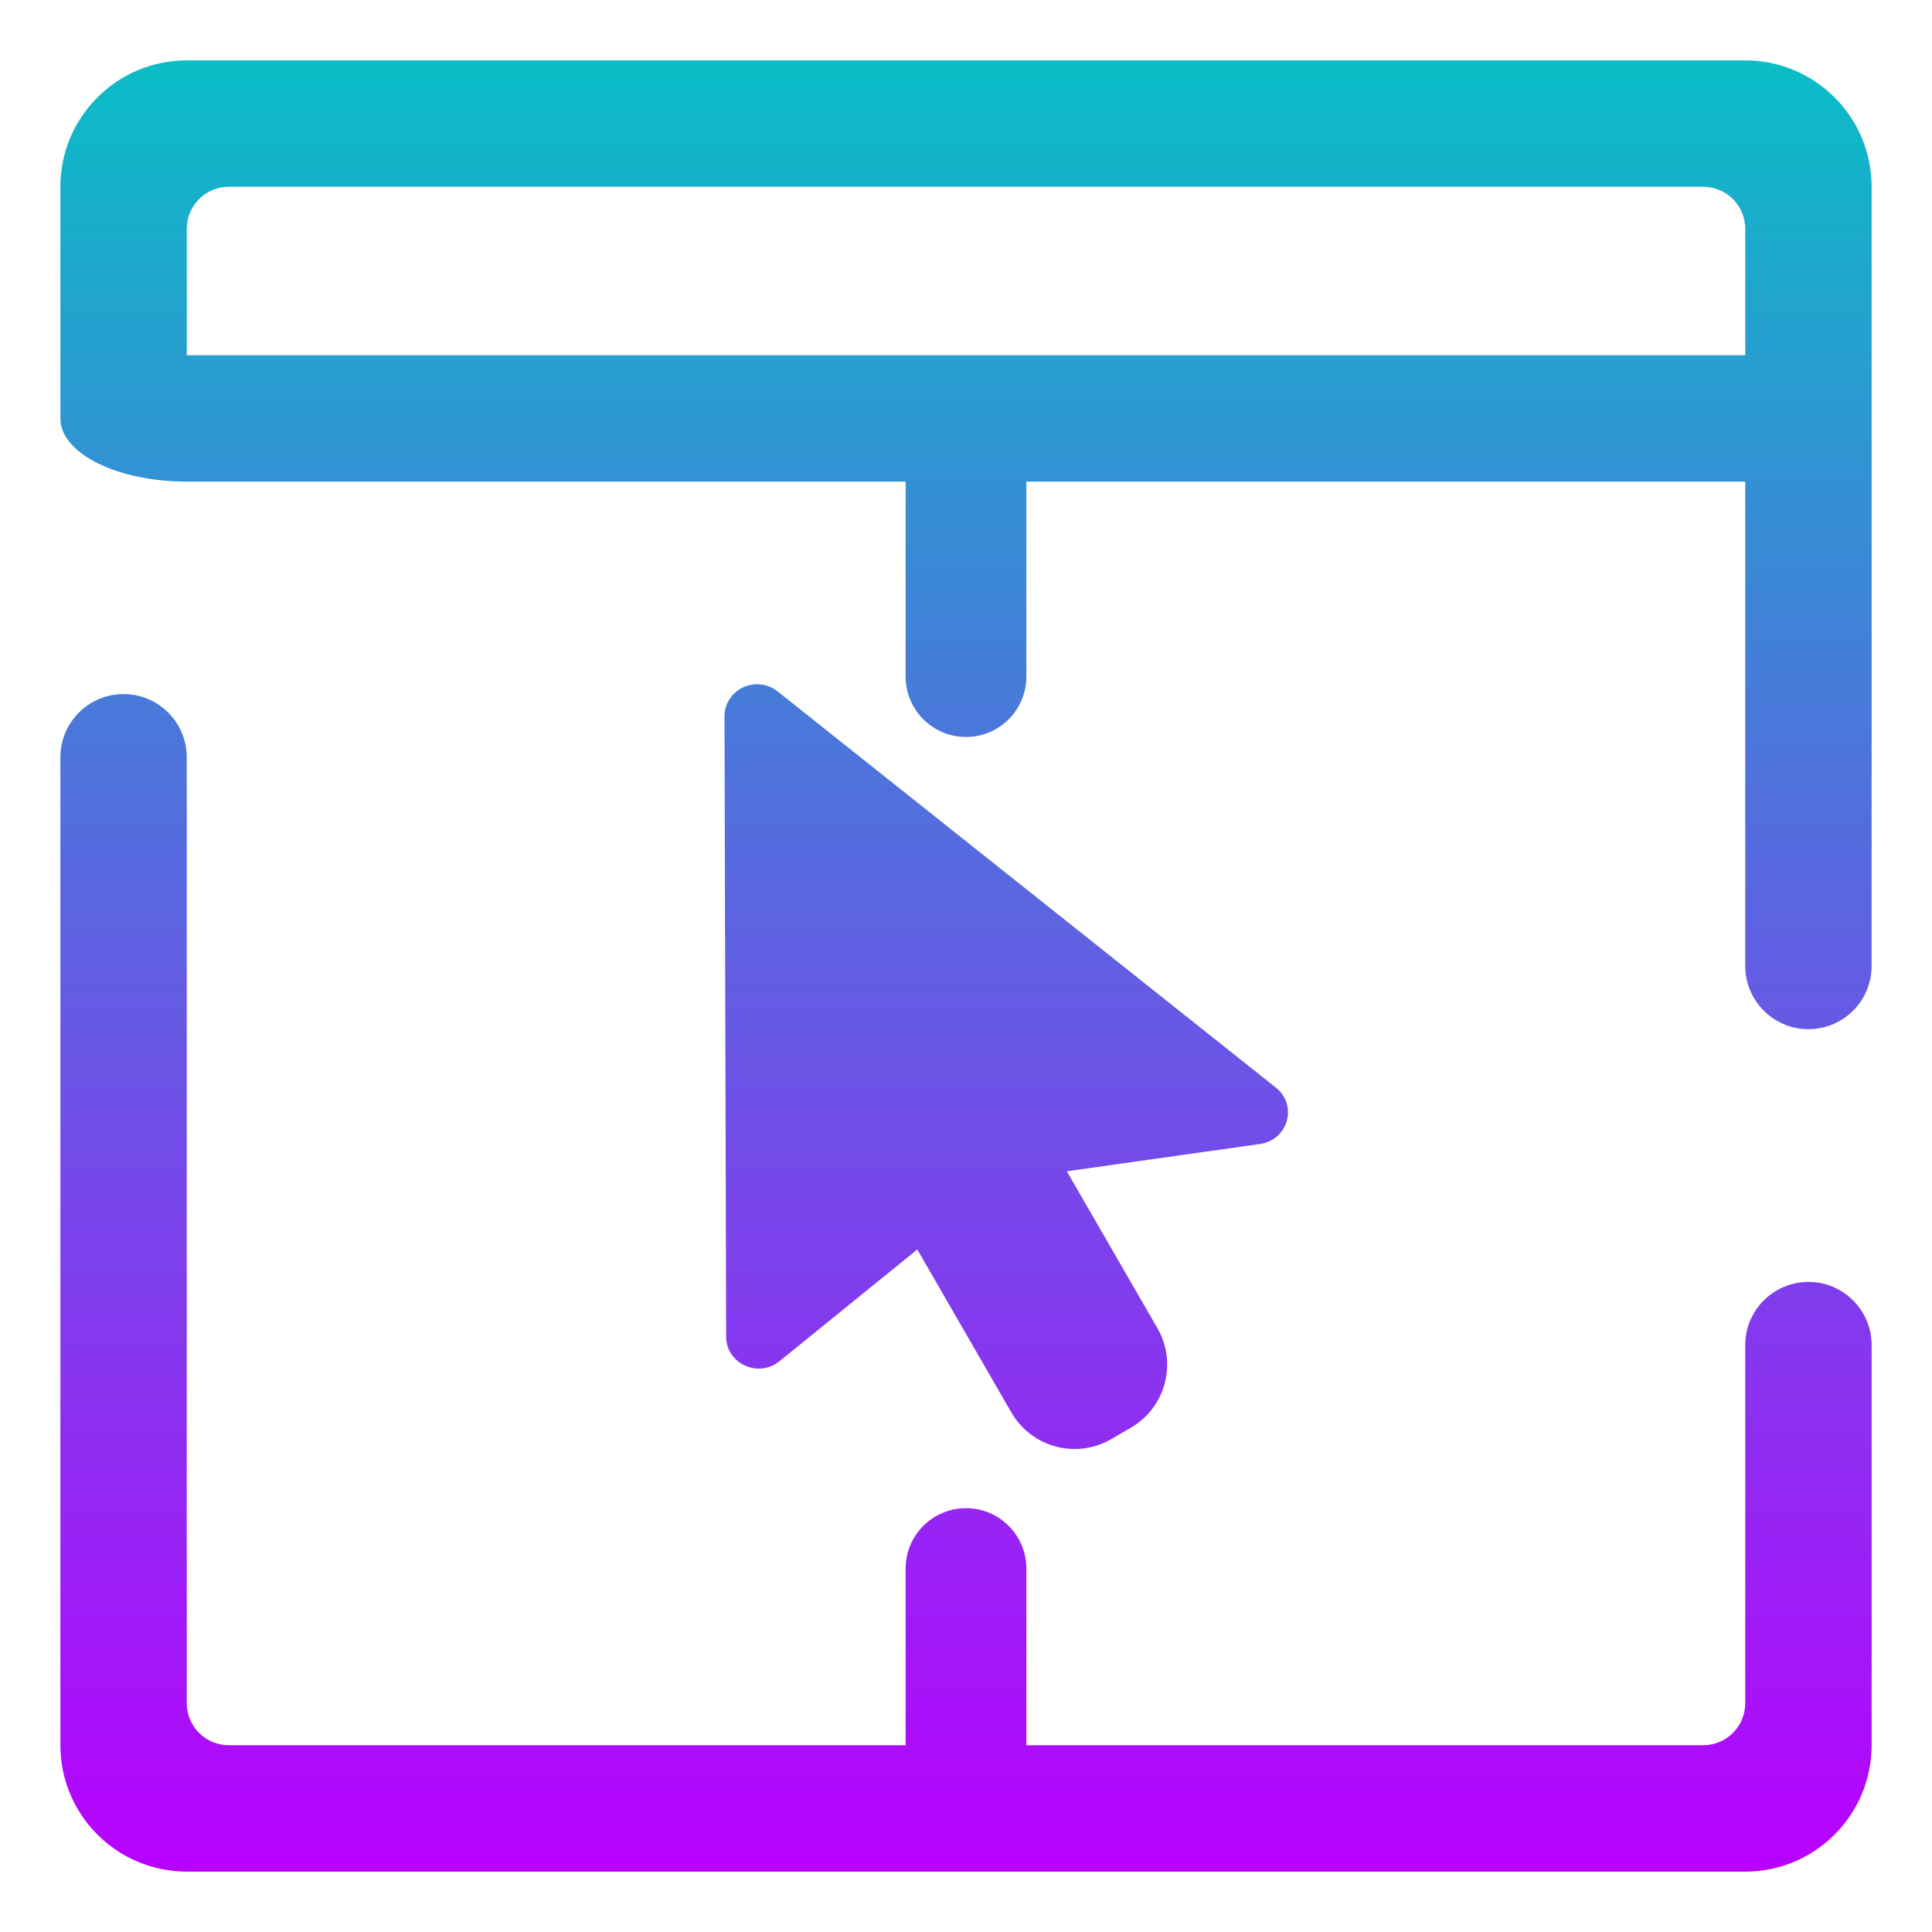 <?xml version="1.0" encoding="UTF-8" standalone="no"?><!-- Generator: Gravit.io --><svg xmlns="http://www.w3.org/2000/svg" xmlns:xlink="http://www.w3.org/1999/xlink" style="isolation:isolate" viewBox="0 0 48 48" width="48pt" height="48pt"><linearGradient
       id="oomox"
       x1="0%"
       x2="0%"
       y1="0%"
       y2="100%">
      <stop
         offset="0%"
         style="stop-color:#0abdc6; stop-opacity:1"
         id="stop9212" />
      <stop
         offset="100%"
         style="stop-color:#b800ff; stop-opacity:1"
         id="stop9214" />
    </linearGradient><path d=" M 18.83 17 C 19.022 17.005 19.206 17.076 19.349 17.201 L 31.728 27.045 C 32.242 27.494 31.986 28.326 31.305 28.422 L 26.505 29.1 L 28.754 32.996 C 29.257 33.867 28.959 34.974 28.088 35.476 L 27.606 35.756 C 26.735 36.258 25.629 35.961 25.126 35.09 L 22.79 31.043 L 19.367 33.818 C 18.84 34.247 18.042 33.88 18.041 33.209 L 18 17.795 C 17.999 17.348 18.374 16.989 18.83 17 L 18.83 17 Z  M 25.5 11.965 L 43.36 11.965 L 43.36 24 L 43.36 24 L 43.36 24 C 43.36 24.866 44.064 25.57 44.93 25.57 L 44.93 25.57 C 45.797 25.57 46.5 24.866 46.5 24 L 46.5 24 L 46.5 4.64 C 46.5 2.907 45.093 1.5 43.36 1.5 L 4.64 1.5 C 2.907 1.5 1.5 2.907 1.5 4.64 L 1.5 10.395 L 1.5 10.395 C 1.5 11.262 2.907 11.965 4.64 11.965 L 4.64 11.965 L 4.64 11.965 L 4.64 10.395 L 4.64 5.686 C 4.64 5.108 5.108 4.64 5.686 4.64 L 42.314 4.64 C 42.892 4.64 43.36 5.108 43.36 5.686 L 43.36 8.826 L 43.36 8.826 L 43.36 8.826 L 6.209 8.826 L 4.64 8.826 L 4.64 11.965 L 4.64 11.965 L 6.209 11.965 L 22.5 11.965 L 22.5 11.97 L 22.5 16.81 L 22.5 16.81 C 22.5 17.638 23.172 18.31 24 18.31 L 24 18.31 C 24.828 18.31 25.5 17.638 25.5 16.81 L 25.5 16.81 L 25.5 11.97 L 25.5 11.965 L 25.5 11.965 Z  M 25.5 43.36 L 42.314 43.36 C 42.892 43.36 43.36 42.892 43.36 42.314 L 43.36 33.419 L 43.36 33.419 C 43.36 32.552 44.064 31.849 44.93 31.849 L 44.93 31.849 C 45.797 31.849 46.5 32.552 46.5 33.419 L 46.5 33.419 L 46.5 43.36 C 46.5 45.093 45.093 46.5 43.36 46.5 L 4.64 46.5 C 2.907 46.5 1.5 45.093 1.5 43.36 L 1.5 18.814 L 1.5 18.814 C 1.5 17.948 2.203 17.244 3.07 17.244 L 3.07 17.244 C 3.936 17.244 4.64 17.948 4.64 18.814 L 4.64 18.814 L 4.64 18.814 L 4.64 18.814 L 4.64 42.314 C 4.64 42.892 5.108 43.36 5.686 43.36 L 22.5 43.36 L 22.5 38.97 L 22.5 38.97 C 22.5 38.142 23.172 37.47 24 37.47 L 24 37.47 C 24.828 37.47 25.5 38.142 25.5 38.97 L 25.5 38.97 L 25.5 43.36 L 25.5 43.36 L 25.5 43.36 Z " fill-rule="evenodd" fill="url(#oomox)"/></svg>
